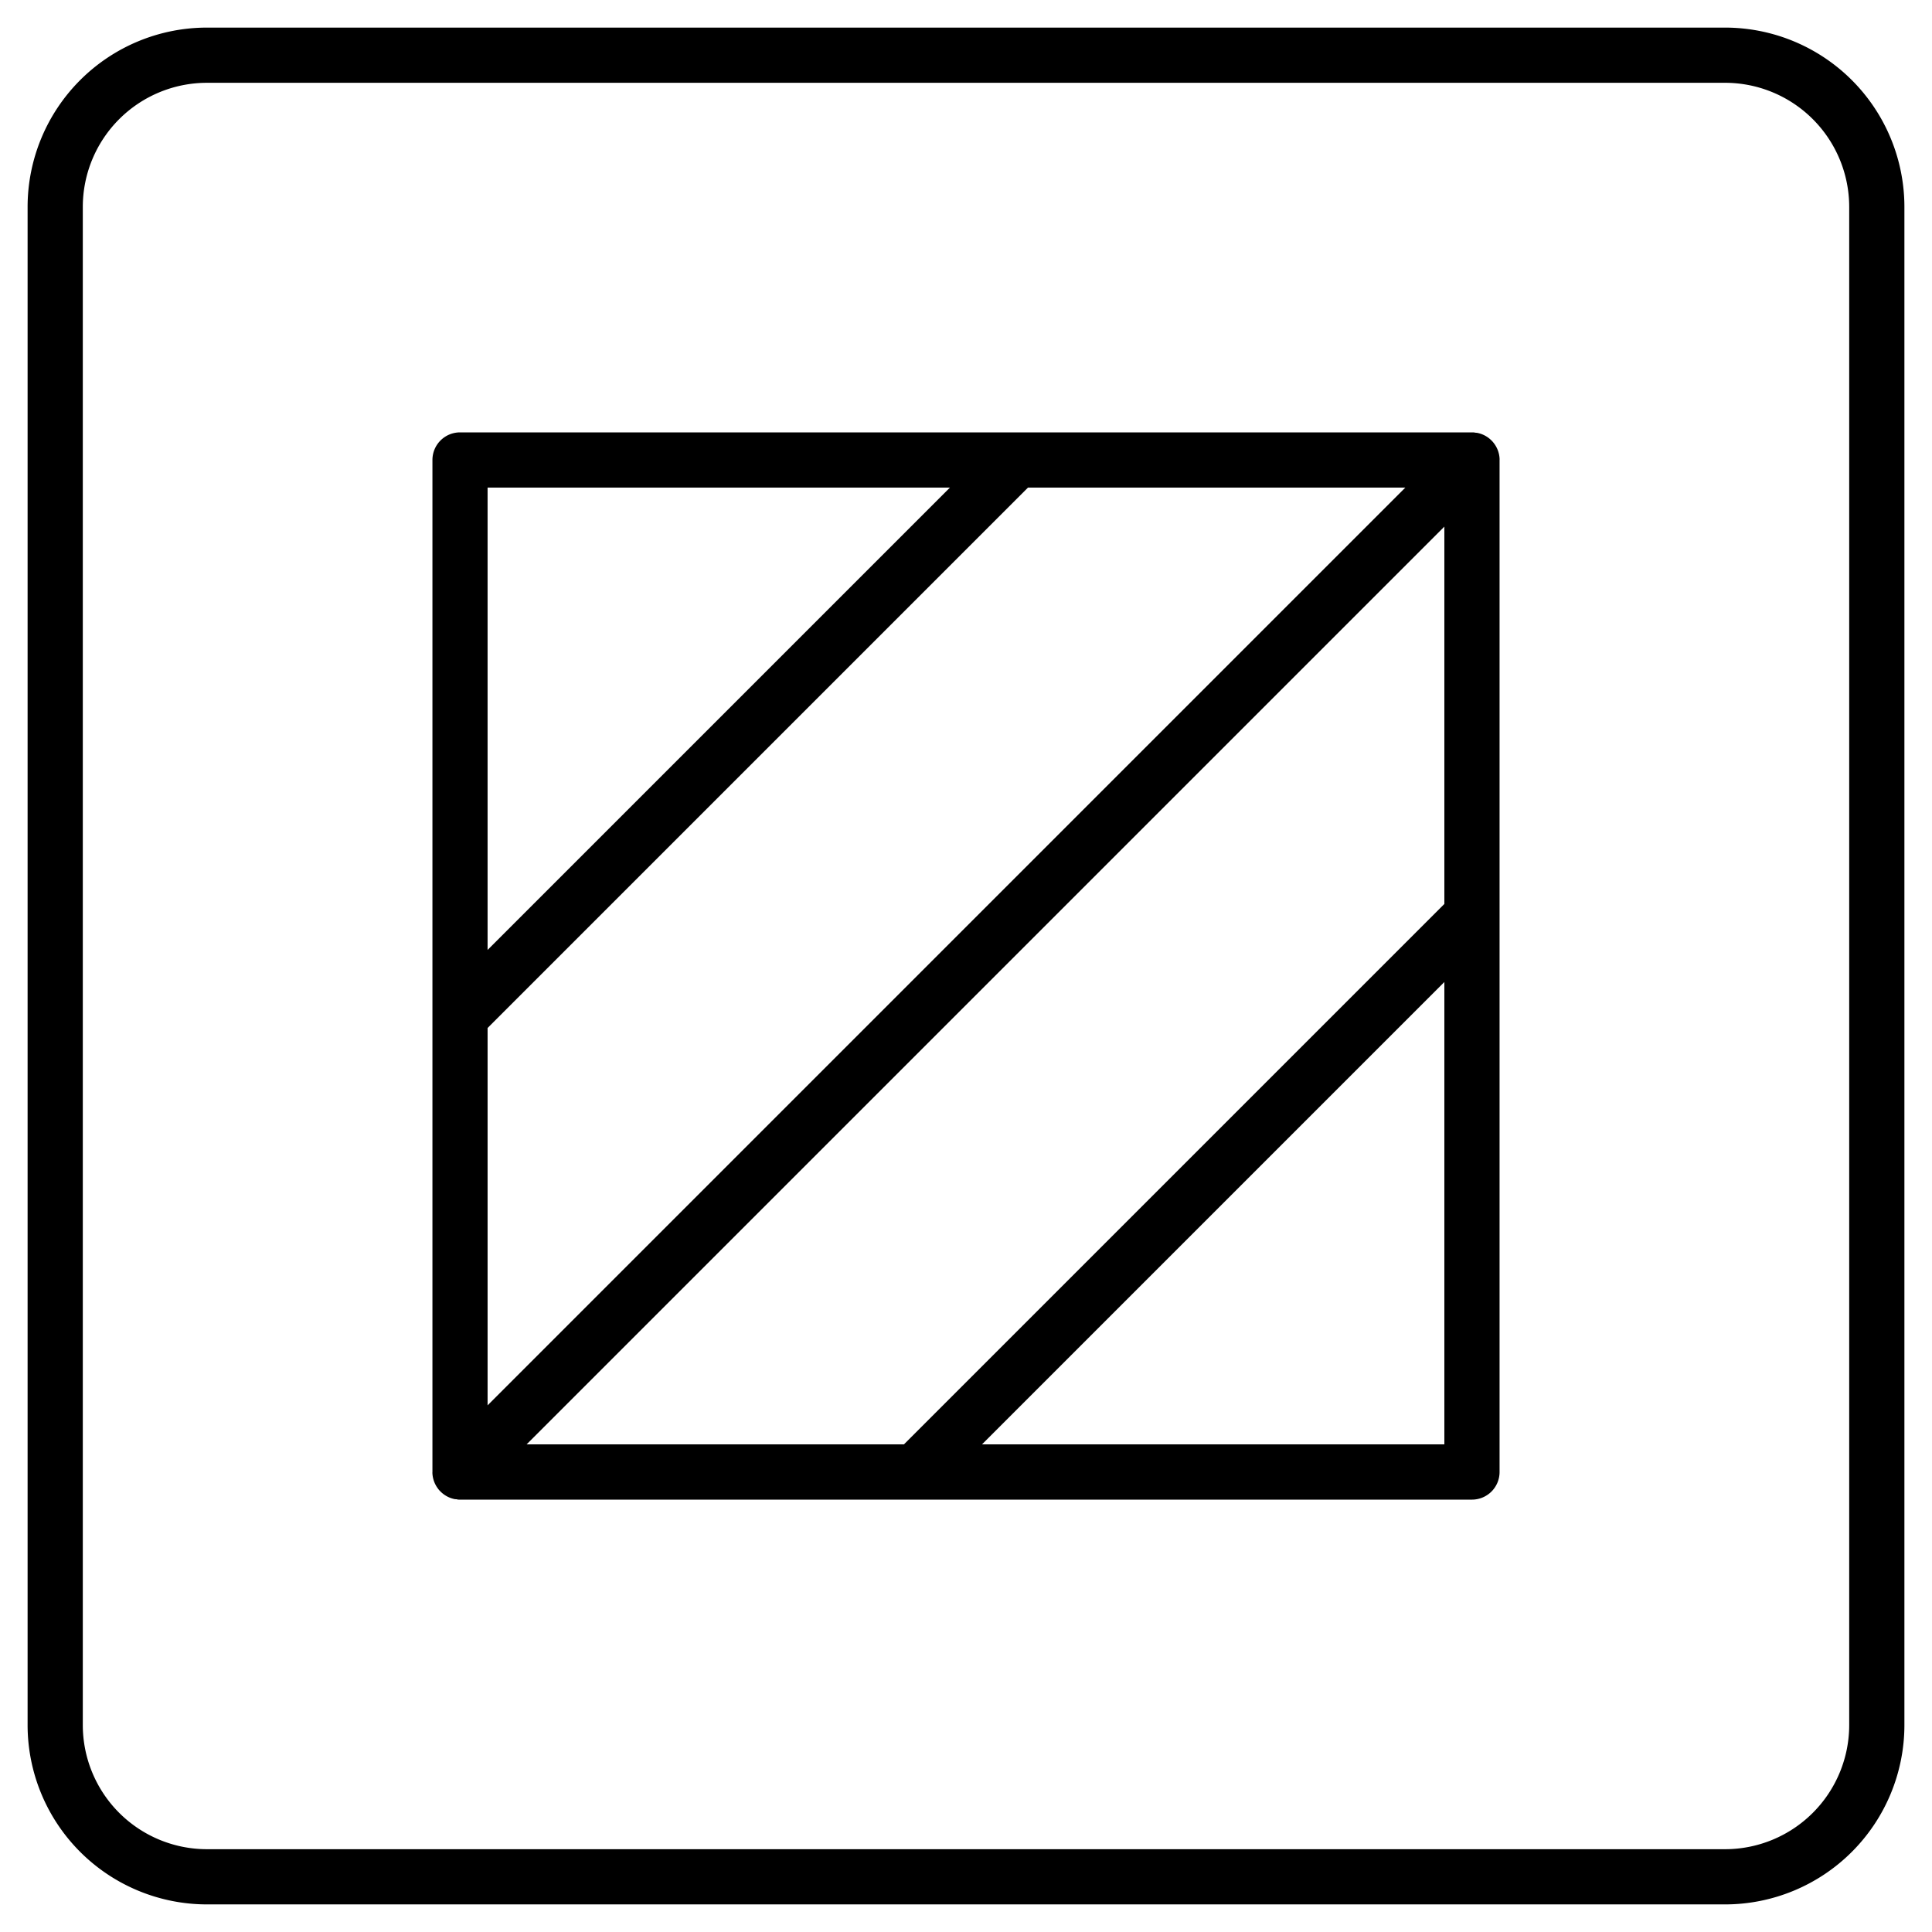 <svg class="icon" viewBox="0 0 1024 1024" version="1.1" xmlns="http://www.w3.org/2000/svg" width="200" height="200">
    <path d="M914.286 14.629a95.086 95.086 0 0 1 95.086 95.086v804.571a95.086 95.086 0 0 1-95.086 95.086H109.714A95.086 95.086 0 0 1 14.629 914.286V109.714A95.086 95.086 0 0 1 109.714 14.629z m0 29.257H109.714A65.829 65.829 0 0 0 43.886 109.714v804.571a65.829 65.829 0 0 0 65.829 65.829h804.571a65.829 65.829 0 0 0 65.829-65.829V109.714a65.829 65.829 0 0 0-65.829-65.829z m-134.085 185.285h0.644l0.585 0.059 0.614 0.117 0.79 0.059a14.541 14.541 0 0 1 7.695 4.067l0.439 0.439 0.878 1.053-1.317-1.492a14.687 14.687 0 0 1 4.301 10.328l-0.146-1.931c0.059 0.439 0.117 0.878 0.117 1.317v537.015a14.629 14.629 0 0 1-14.629 14.629H243.127l-0.585-0.059-0.614-0.146-0.761-0.029a14.541 14.541 0 0 1-7.695-4.067l-0.439-0.439a14.716 14.716 0 0 1-0.878-1.053l1.317 1.492a14.687 14.687 0 0 1-4.301-10.328l0.146 1.931a14.716 14.716 0 0 1-0.117-1.287V243.8a14.629 14.629 0 0 1 14.629-14.629h536.371z m-14.658 291.313l-245.058 245.058h245.058V520.485z m0-241.371L279.113 765.542h200.002l286.427-286.427V279.113z m-20.685-20.685h-200.002l-286.427 286.427v200.002L744.858 258.428z m-241.371 0H258.428v245.058l245.058-245.058z"></path>
</svg>
